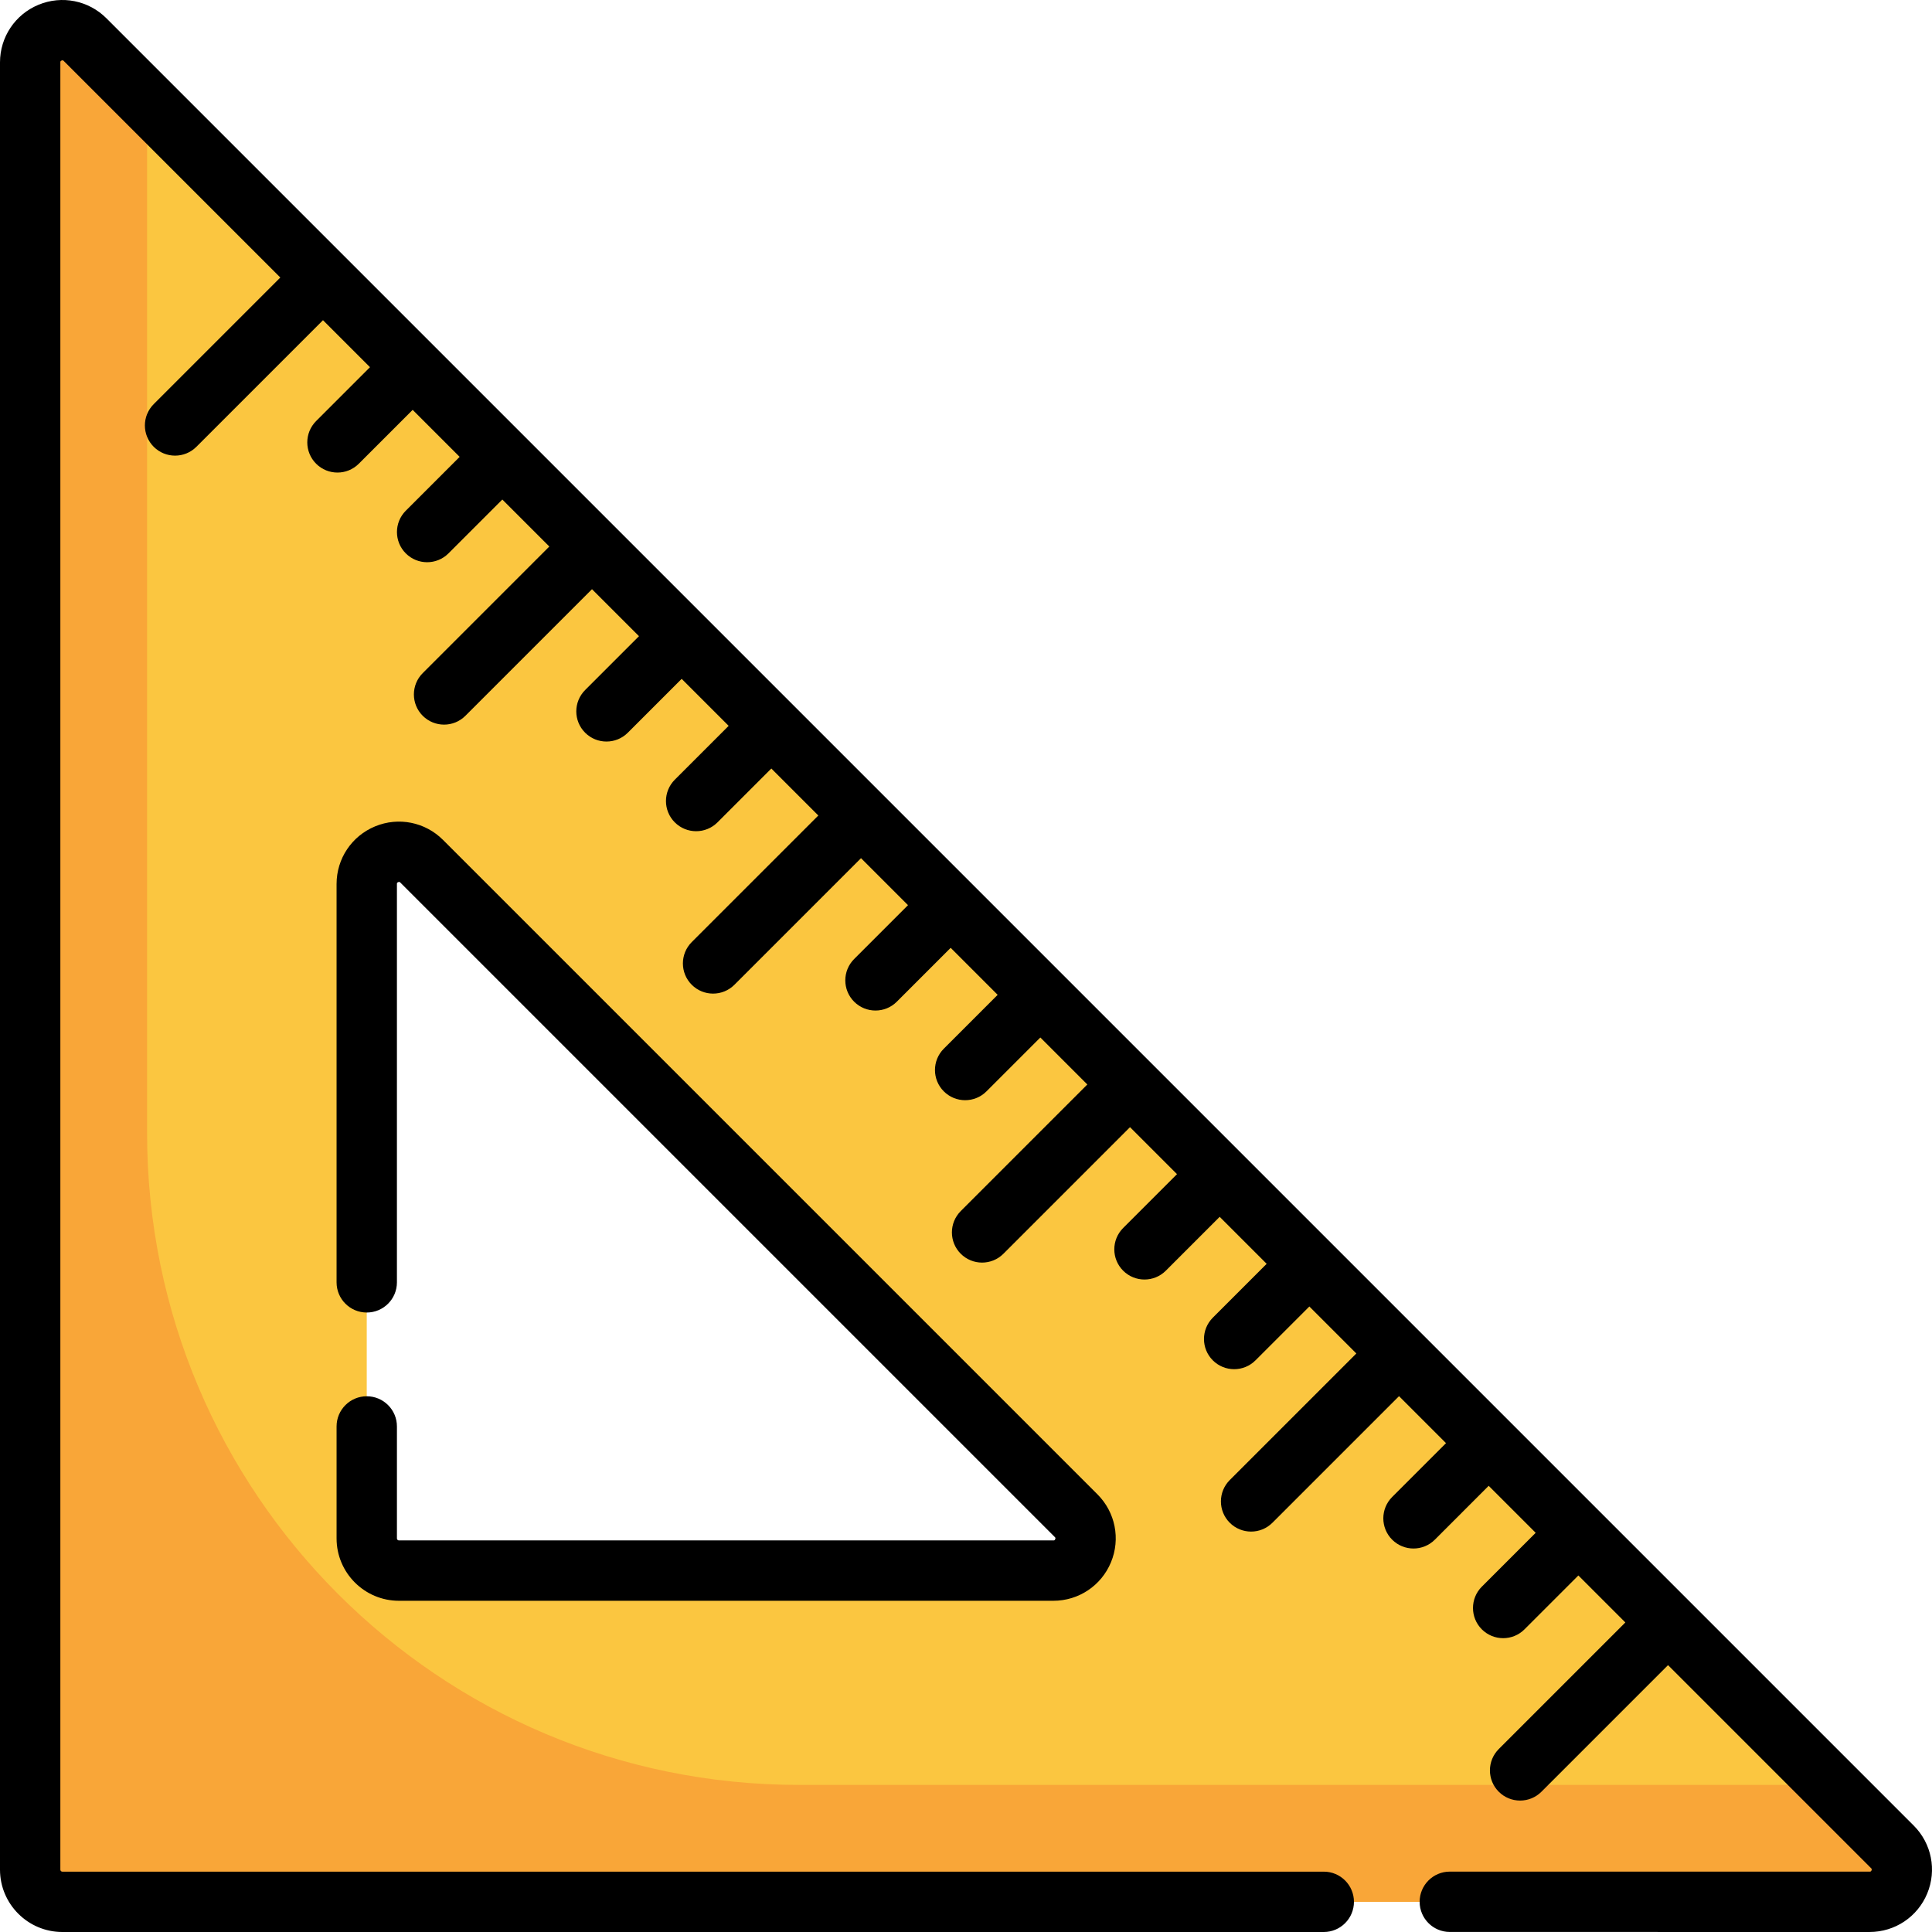 <?xml version="1.0" encoding="iso-8859-1"?>
<!-- Generator: Adobe Illustrator 19.0.0, SVG Export Plug-In . SVG Version: 6.00 Build 0)  -->
<svg version="1.1" id="Capa_1" xmlns="http://www.w3.org/2000/svg" xmlns:xlink="http://www.w3.org/1999/xlink" x="0px" y="0px"
	 viewBox="0 0 512 512" style="enable-background:new 0 0 512 512;" xml:space="preserve">
<path style="fill:#FBC640;" d="M501.498,489.449L22.551,10.502C17.18,5.131,7.997,8.935,7.997,16.53v478.947
	c0,4.709,3.817,8.526,8.526,8.526H495.47C503.065,504.003,506.869,494.82,501.498,489.449z M279.154,416.225H105.719
	c-4.709,0-8.526-3.817-8.526-8.526V234.264c0-7.596,9.183-11.399,14.554-6.029L285.182,401.67
	C290.553,407.041,286.749,416.225,279.154,416.225z"/>
<path style="fill:#F9A638;" d="M485.069,473.02h-273.34c-95.407,0-172.75-77.343-172.75-172.75V26.93L22.551,10.502
	C17.18,5.131,7.997,8.935,7.997,16.53v478.947c0,4.709,3.817,8.526,8.526,8.526H495.47c7.595,0,11.399-9.183,6.028-14.554
	L485.069,473.02z"/>
<path d="M507.153,483.794L28.206,4.847C23.463,0.105,16.394-1.3,10.2,1.265C4.004,3.832,0,9.824,0,16.53v478.948
	C0,504.588,7.412,512,16.522,512h334.291c4.416,0,7.997-3.58,7.997-7.997s-3.58-7.997-7.997-7.997H16.522
	c-0.292,0-0.528-0.237-0.528-0.529V16.53c0-0.19,0-0.353,0.326-0.488c0.327-0.136,0.443-0.019,0.576,0.115l57.39,57.39
	l-33.549,33.549c-3.123,3.123-3.123,8.186,0,11.309c1.561,1.561,3.608,2.342,5.655,2.342s4.093-0.781,5.655-2.342l33.549-33.549
	l12.453,12.453l-14.274,14.274c-3.123,3.123-3.123,8.186,0,11.309c1.561,1.561,3.608,2.342,5.655,2.342s4.093-0.781,5.655-2.342
	l14.274-14.274l12.453,12.453l-14.274,14.274c-3.123,3.123-3.123,8.186,0,11.309c1.561,1.561,3.608,2.342,5.655,2.342
	s4.093-0.781,5.655-2.342l14.274-14.274l12.453,12.453l-33.549,33.549c-3.123,3.123-3.123,8.186,0,11.309
	c1.561,1.561,3.608,2.342,5.655,2.342s4.093-0.781,5.655-2.342l33.549-33.549l12.453,12.453l-14.274,14.273
	c-3.123,3.123-3.123,8.186,0,11.309c1.561,1.562,3.608,2.342,5.655,2.342c2.046,0,4.093-0.781,5.655-2.342l14.274-14.274
	l12.453,12.453l-14.274,14.274c-3.123,3.123-3.123,8.186,0,11.309c1.561,1.561,3.608,2.342,5.655,2.342s4.093-0.781,5.655-2.342
	l14.274-14.274l12.453,12.453l-33.549,33.549c-3.123,3.123-3.123,8.186,0,11.309c1.561,1.562,3.608,2.342,5.655,2.342
	c2.046,0,4.093-0.781,5.655-2.342l33.549-33.549l12.453,12.453l-14.274,14.274c-3.123,3.123-3.123,8.186,0,11.309
	c1.561,1.561,3.608,2.342,5.655,2.342s4.093-0.781,5.655-2.342l14.274-14.274l12.453,12.453l-14.274,14.274
	c-3.123,3.123-3.123,8.186,0,11.309c1.561,1.561,3.608,2.342,5.655,2.342c2.047,0,4.093-0.781,5.655-2.342l14.274-14.274
	l12.453,12.453l-33.549,33.549c-3.123,3.123-3.123,8.186,0,11.309c1.561,1.561,3.608,2.342,5.655,2.342
	c2.047,0,4.093-0.781,5.655-2.342l33.549-33.549l12.453,12.453l-14.274,14.274c-3.123,3.123-3.123,8.186,0,11.309
	c1.561,1.561,3.608,2.342,5.655,2.342s4.093-0.781,5.655-2.342l14.274-14.274l12.453,12.453l-14.273,14.274
	c-3.123,3.123-3.123,8.186,0,11.309c1.561,1.561,3.608,2.342,5.655,2.342s4.093-0.781,5.655-2.342l14.274-14.274l12.453,12.453
	l-33.549,33.549c-3.123,3.123-3.123,8.186,0,11.309c1.561,1.561,3.608,2.342,5.655,2.342s4.093-0.781,5.655-2.342l33.549-33.549
	l12.453,12.453l-14.273,14.274c-3.123,3.123-3.123,8.186,0,11.309c1.561,1.561,3.608,2.342,5.655,2.342s4.093-0.781,5.655-2.342
	l14.273-14.274l12.453,12.453l-14.274,14.274c-3.123,3.123-3.123,8.186,0,11.309c1.561,1.561,3.608,2.342,5.655,2.342
	s4.093-0.781,5.655-2.342l14.274-14.274l12.453,12.453l-33.549,33.548c-3.123,3.123-3.123,8.186,0,11.309
	c1.561,1.562,3.608,2.342,5.655,2.342c2.046,0,4.093-0.781,5.655-2.342l33.549-33.548l53.814,53.814
	c0.134,0.134,0.25,0.25,0.115,0.577c-0.135,0.326-0.299,0.326-0.488,0.326h-111.27c-4.416,0-7.997,3.58-7.997,7.997
	s3.58,7.997,7.997,7.997H495.47c6.706,0,12.698-4.004,15.264-10.199C513.301,495.605,511.895,488.537,507.153,483.794z"/>
<path d="M97.193,370.025c-4.416,0-7.997,3.58-7.997,7.997v29.677c0,9.11,7.412,16.523,16.523,16.523h173.435
	c6.706,0,12.698-4.004,15.265-10.2c2.566-6.196,1.16-13.263-3.582-18.006L117.402,222.582c-4.741-4.742-11.81-6.147-18.006-3.582
	c-6.196,2.567-10.2,8.558-10.2,15.265v105.571c0,4.416,3.58,7.997,7.997,7.997c4.416,0,7.997-3.58,7.997-7.997V234.264
	c0-0.19,0-0.354,0.326-0.488c0.328-0.134,0.443-0.019,0.577,0.115l173.434,173.434c0.134,0.134,0.25,0.25,0.115,0.576
	s-0.299,0.326-0.488,0.326H105.719c-0.292,0-0.529-0.237-0.529-0.529v-29.677C105.19,373.605,101.61,370.025,97.193,370.025z"/>
<g>
</g>
<g>
</g>
<g>
</g>
<g>
</g>
<g>
</g>
<g>
</g>
<g>
</g>
<g>
</g>
<g>
</g>
<g>
</g>
<g>
</g>
<g>
</g>
<g>
</g>
<g>
</g>
<g>
</g>
</svg>
